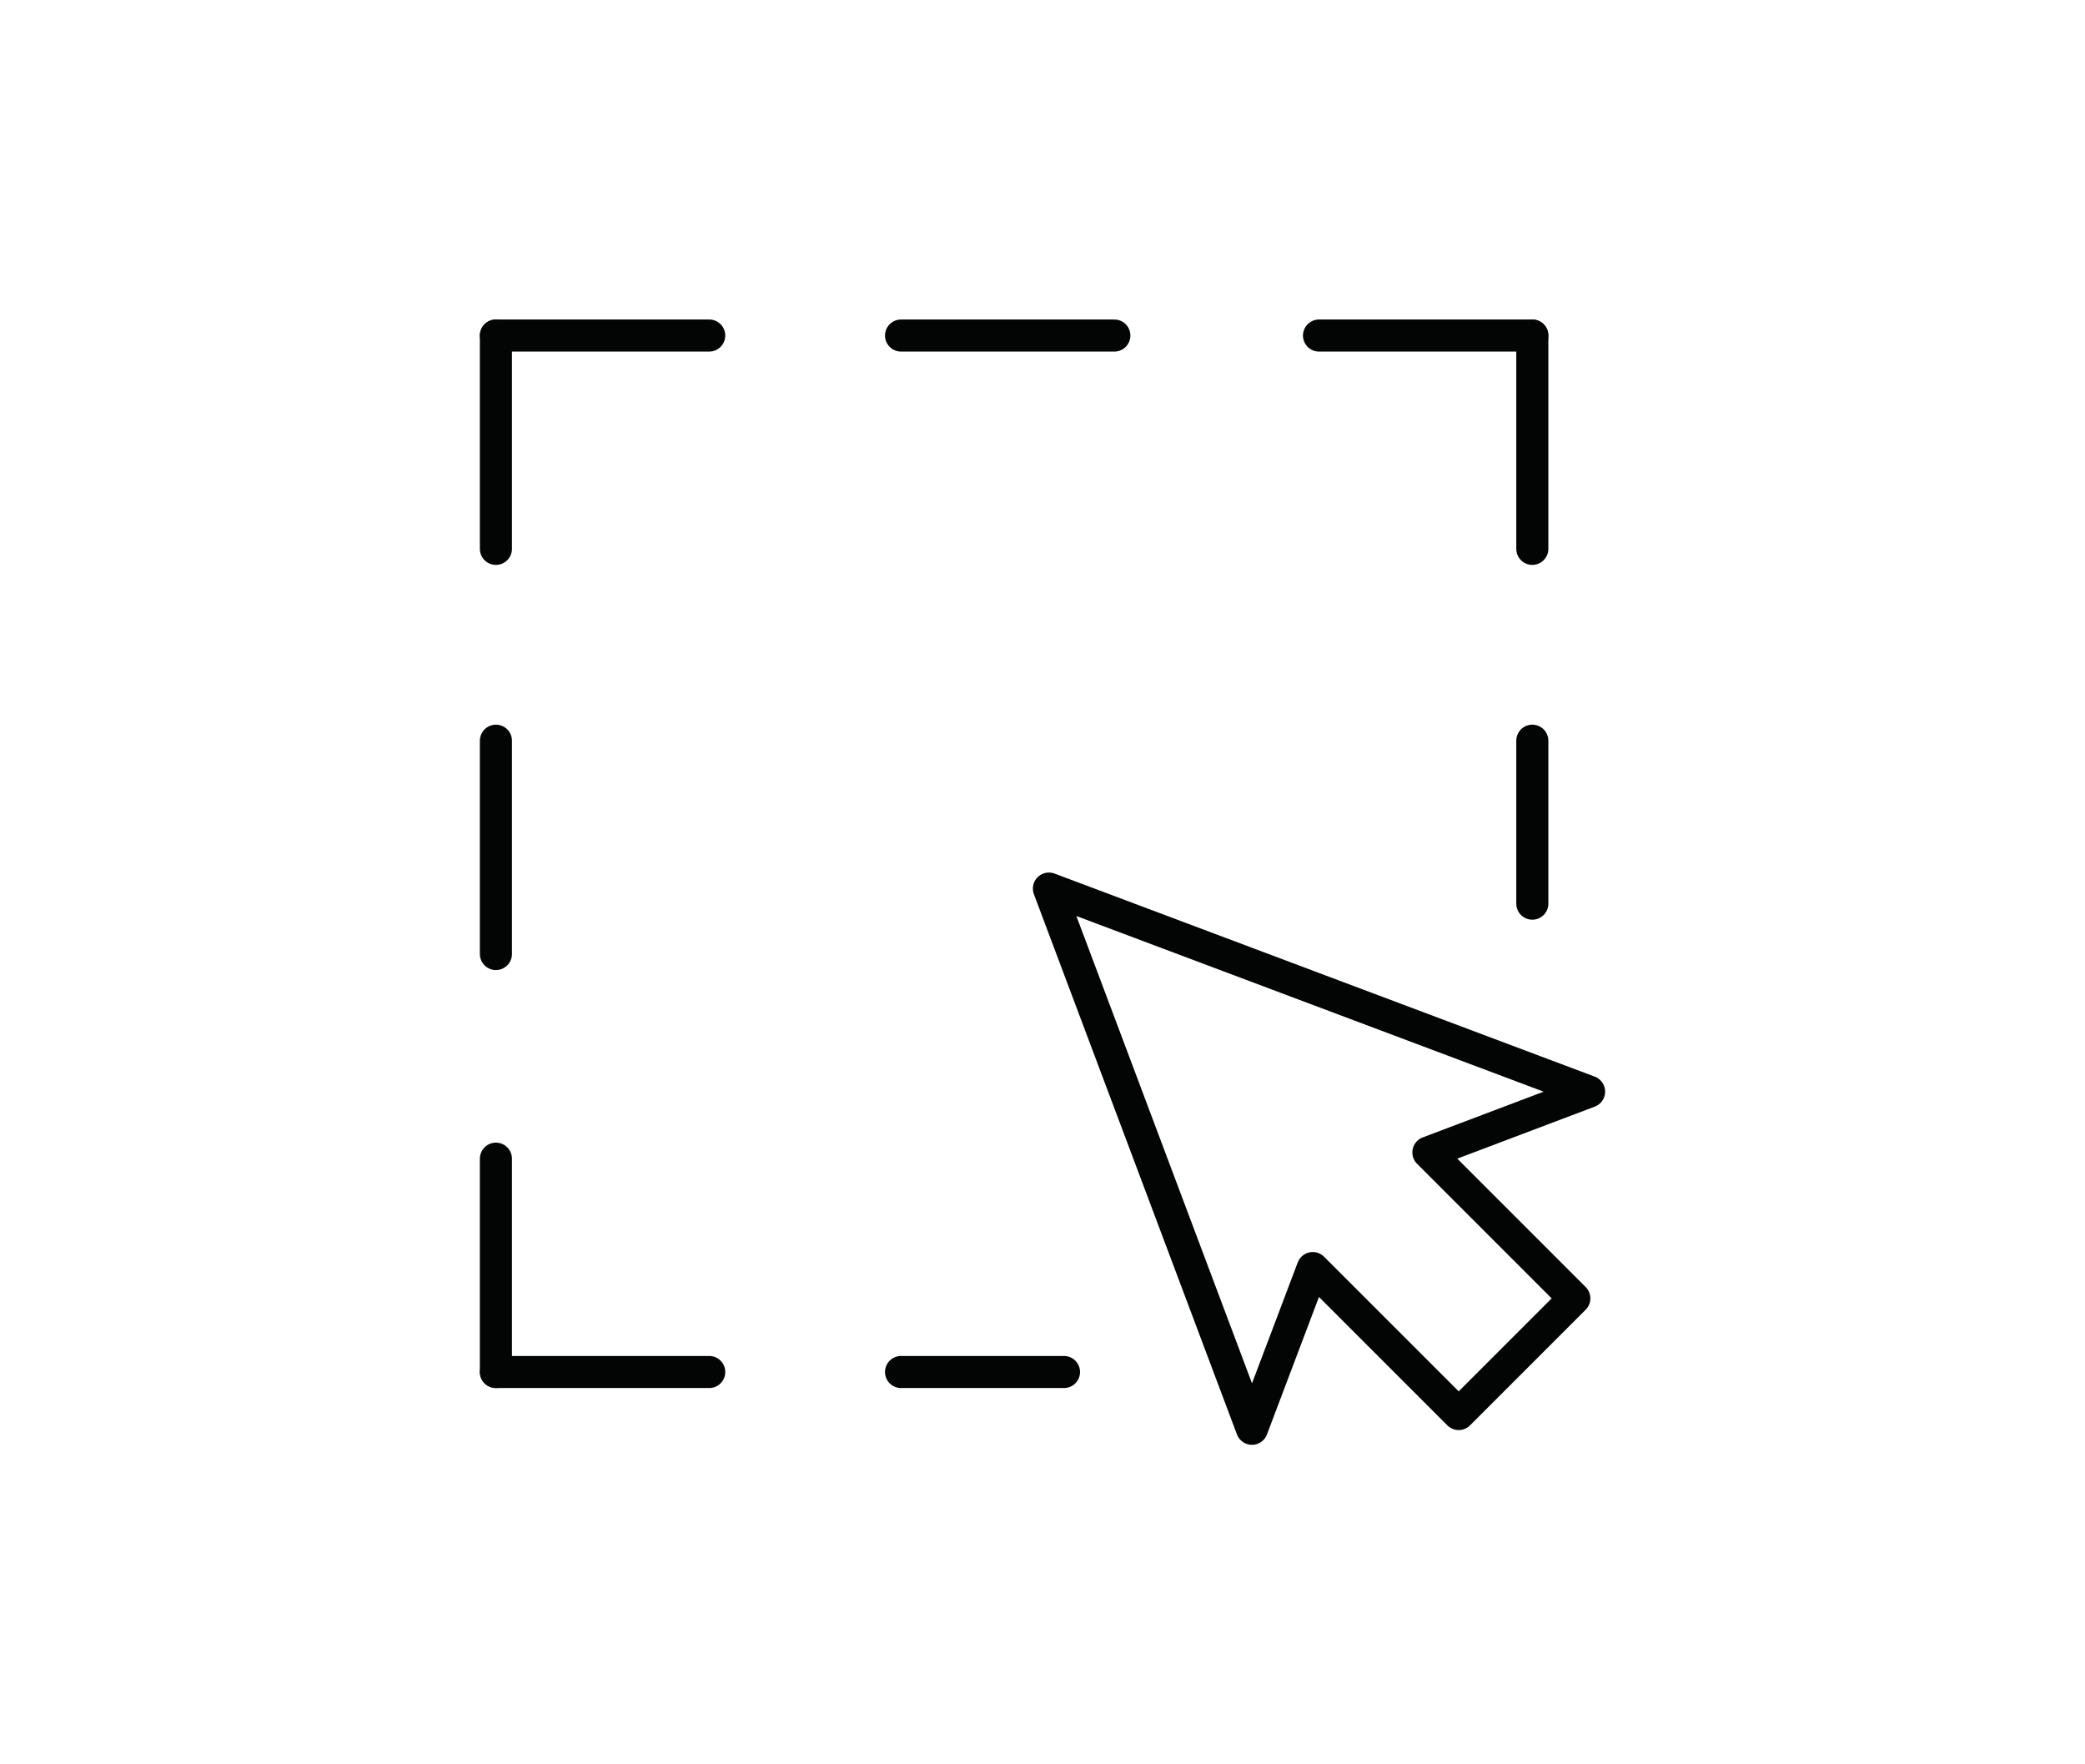 <?xml version="1.0" encoding="utf-8"?>
<!-- Generator: Adobe Illustrator 24.1.3, SVG Export Plug-In . SVG Version: 6.00 Build 0)  -->
<svg version="1.1" id="Layer_1" xmlns="http://www.w3.org/2000/svg" xmlns:xlink="http://www.w3.org/1999/xlink" x="0px" y="0px"
	 viewBox="0 0 130 110" style="enable-background:new 0 0 130 110;" xml:space="preserve">
<style type="text/css">
	.st0{fill:none;stroke:#030505;stroke-width:2;stroke-miterlimit:10;}
	.st1{fill:none;stroke:#030505;stroke-width:2;stroke-linecap:round;stroke-linejoin:round;stroke-miterlimit:10;}
	.st2{fill:#030505;}
	.st3{fill:none;stroke:#030505;stroke-width:2;stroke-linejoin:round;stroke-miterlimit:10;}
</style>
<g>
	<line class="st1" x1="30.92" y1="46.18" x2="30.92" y2="59.48"/>
	<line class="st1" x1="30.92" y1="20.92" x2="30.92" y2="34.22"/>
	<line class="st1" x1="30.92" y1="72.24" x2="30.92" y2="85.54"/>
	<line class="st1" x1="95.54" y1="46.18" x2="95.54" y2="56.34"/>
	<line class="st1" x1="95.54" y1="20.92" x2="95.54" y2="34.22"/>
	<line class="st1" x1="56.18" y1="20.92" x2="69.48" y2="20.92"/>
	<line class="st1" x1="30.92" y1="20.92" x2="44.22" y2="20.92"/>
	<line class="st1" x1="82.24" y1="20.92" x2="95.54" y2="20.92"/>
	<line class="st1" x1="56.18" y1="85.54" x2="66.34" y2="85.54"/>
	<line class="st1" x1="30.92" y1="85.54" x2="44.22" y2="85.54"/>
	<polygon class="st1" points="99.08,68.06 65.4,55.4 78.06,89.08 81.85,79.06 90.95,88.16 98.16,80.95 89.06,71.85 	"/>
</g>
</svg>
